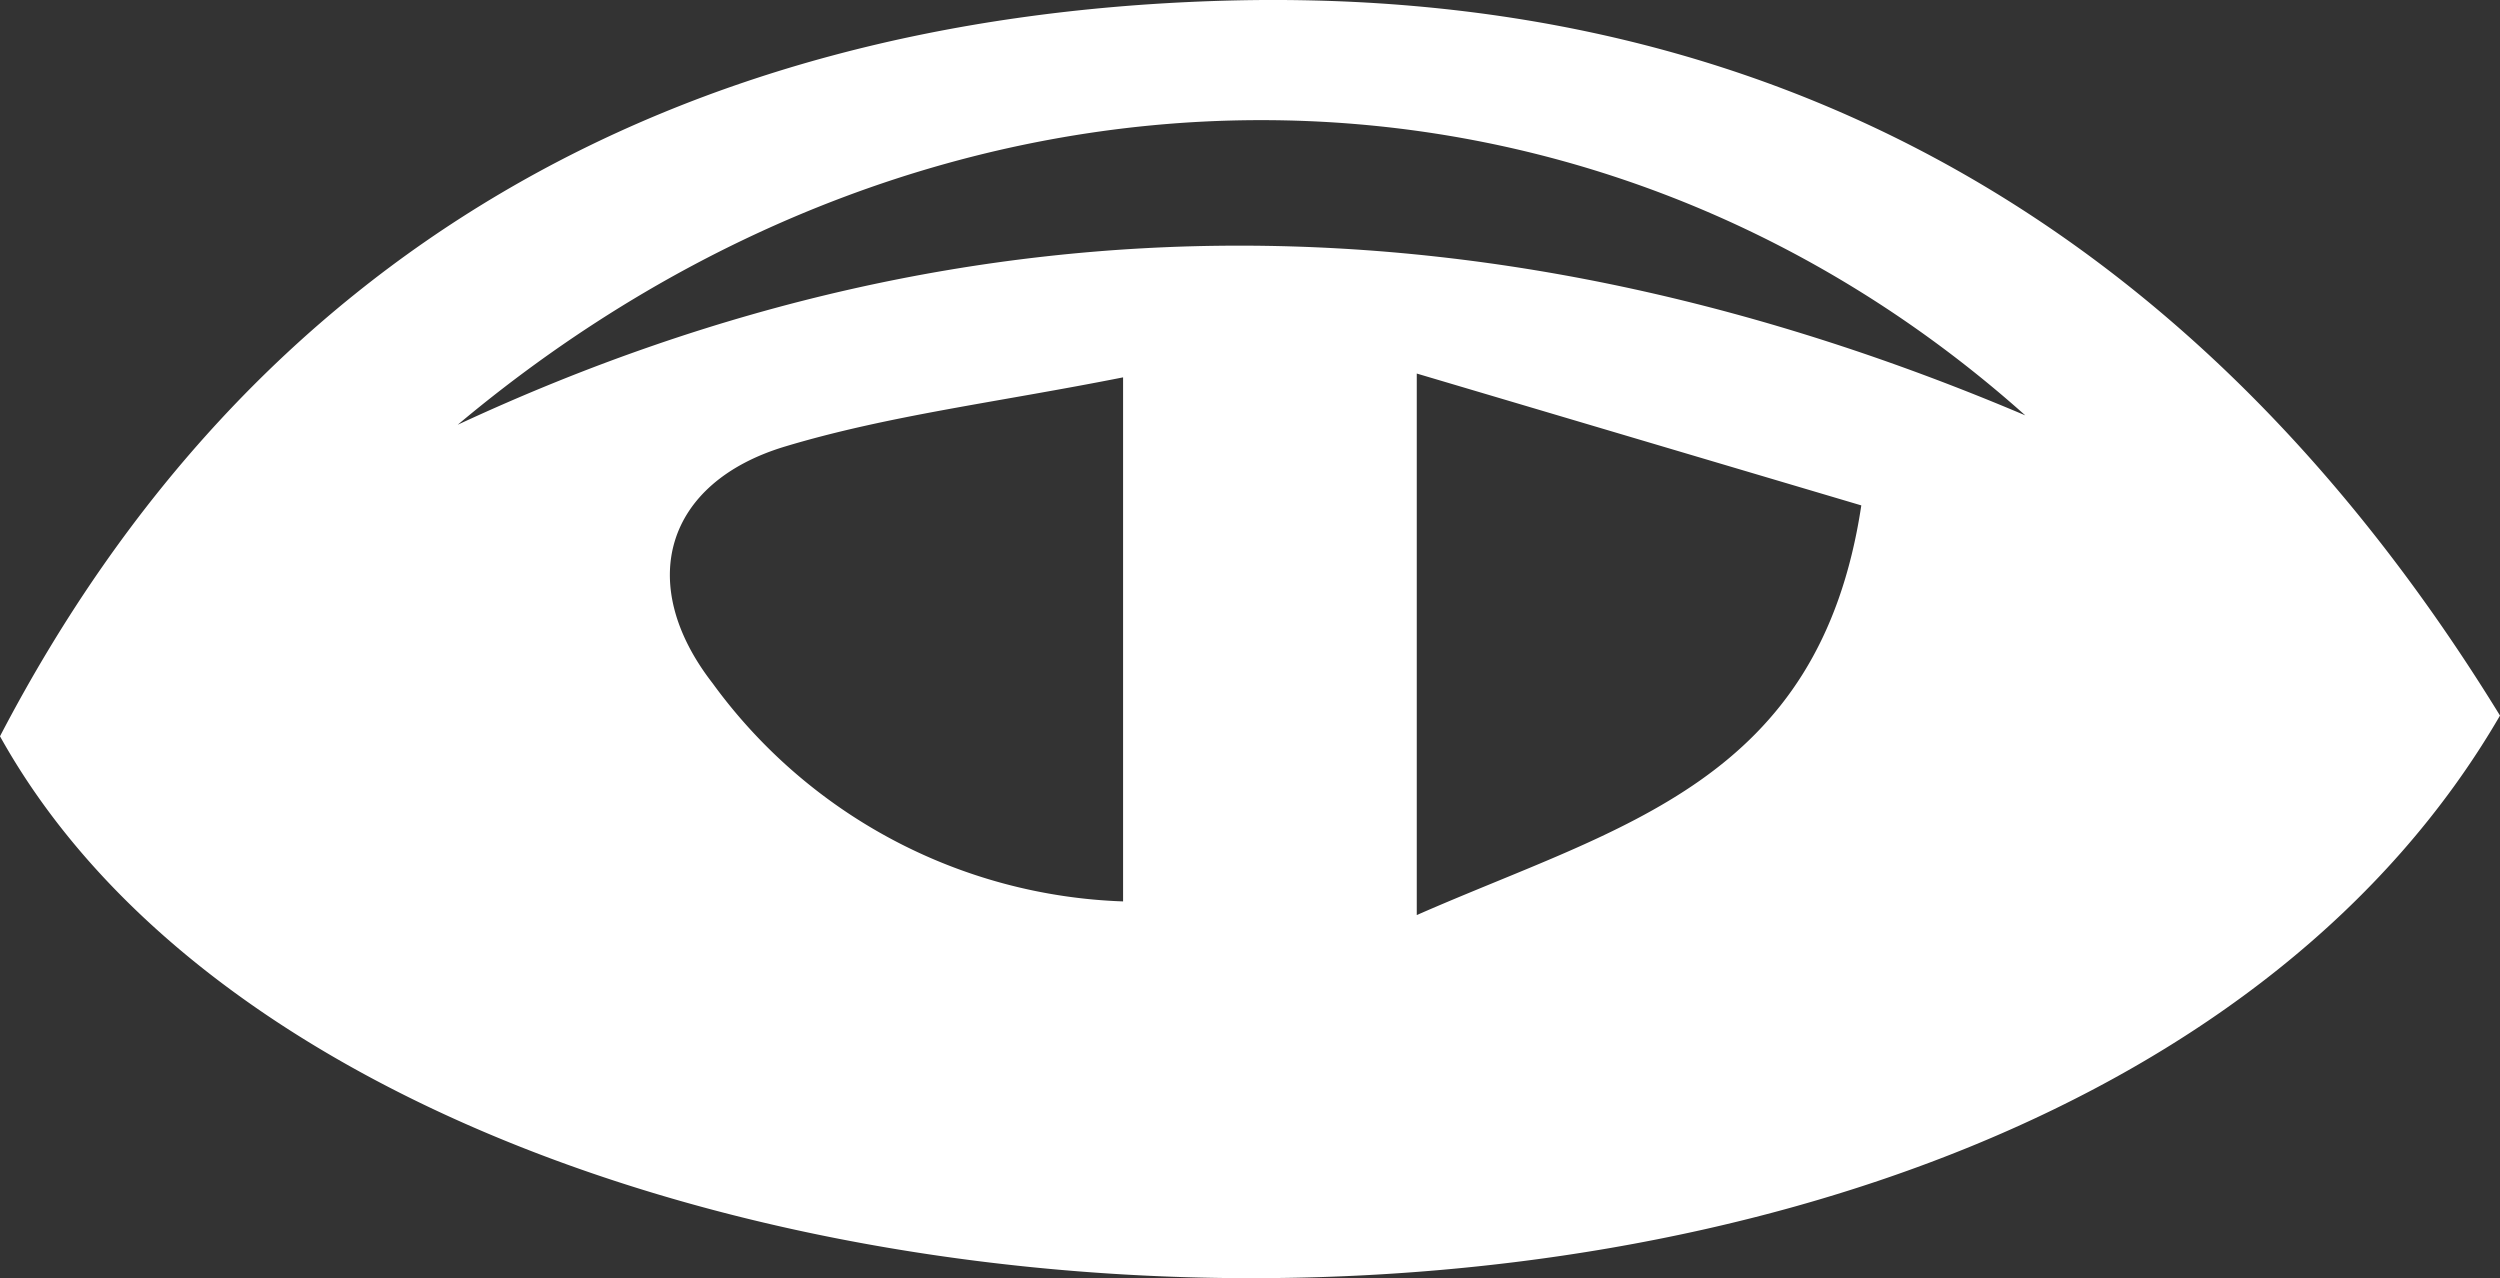 <svg xmlns="http://www.w3.org/2000/svg" width="120" height="61.352" viewBox="0 0 120 61.352">
    <rect x="0" y="0" width="120" height="61.352" fill="#333333" stroke="none"/>
    <defs>
        <style>
            .cls-1{fill:#fff}
        </style>
    </defs>
    <path id="Path_4827" d="M842.757 299.364c-21.844 37.622-101.617 34.037-120 .994 12.143-23.3 32.5-34.414 58.244-35.292 26.771-.915 47.373 10.886 61.756 34.298zm-66.092 8.921V283.13c-6.043 1.2-11.268 1.827-16.233 3.322-5.748 1.734-7.184 6.576-3.474 11.356a25.444 25.444 0 0 0 19.707 10.477zm43.306-23.33c-21.219-18.947-52.069-18.991-75.244.45 25.099-11.681 50.173-11.093 75.244-.45zm-7.868 4.322l-21.341-6.33v25.993c9.777-4.296 19.332-6.354 21.338-19.664z" class="cls-1" data-name="Path 4827" transform="translate(-722.757 -265.017)"/>
</svg>
